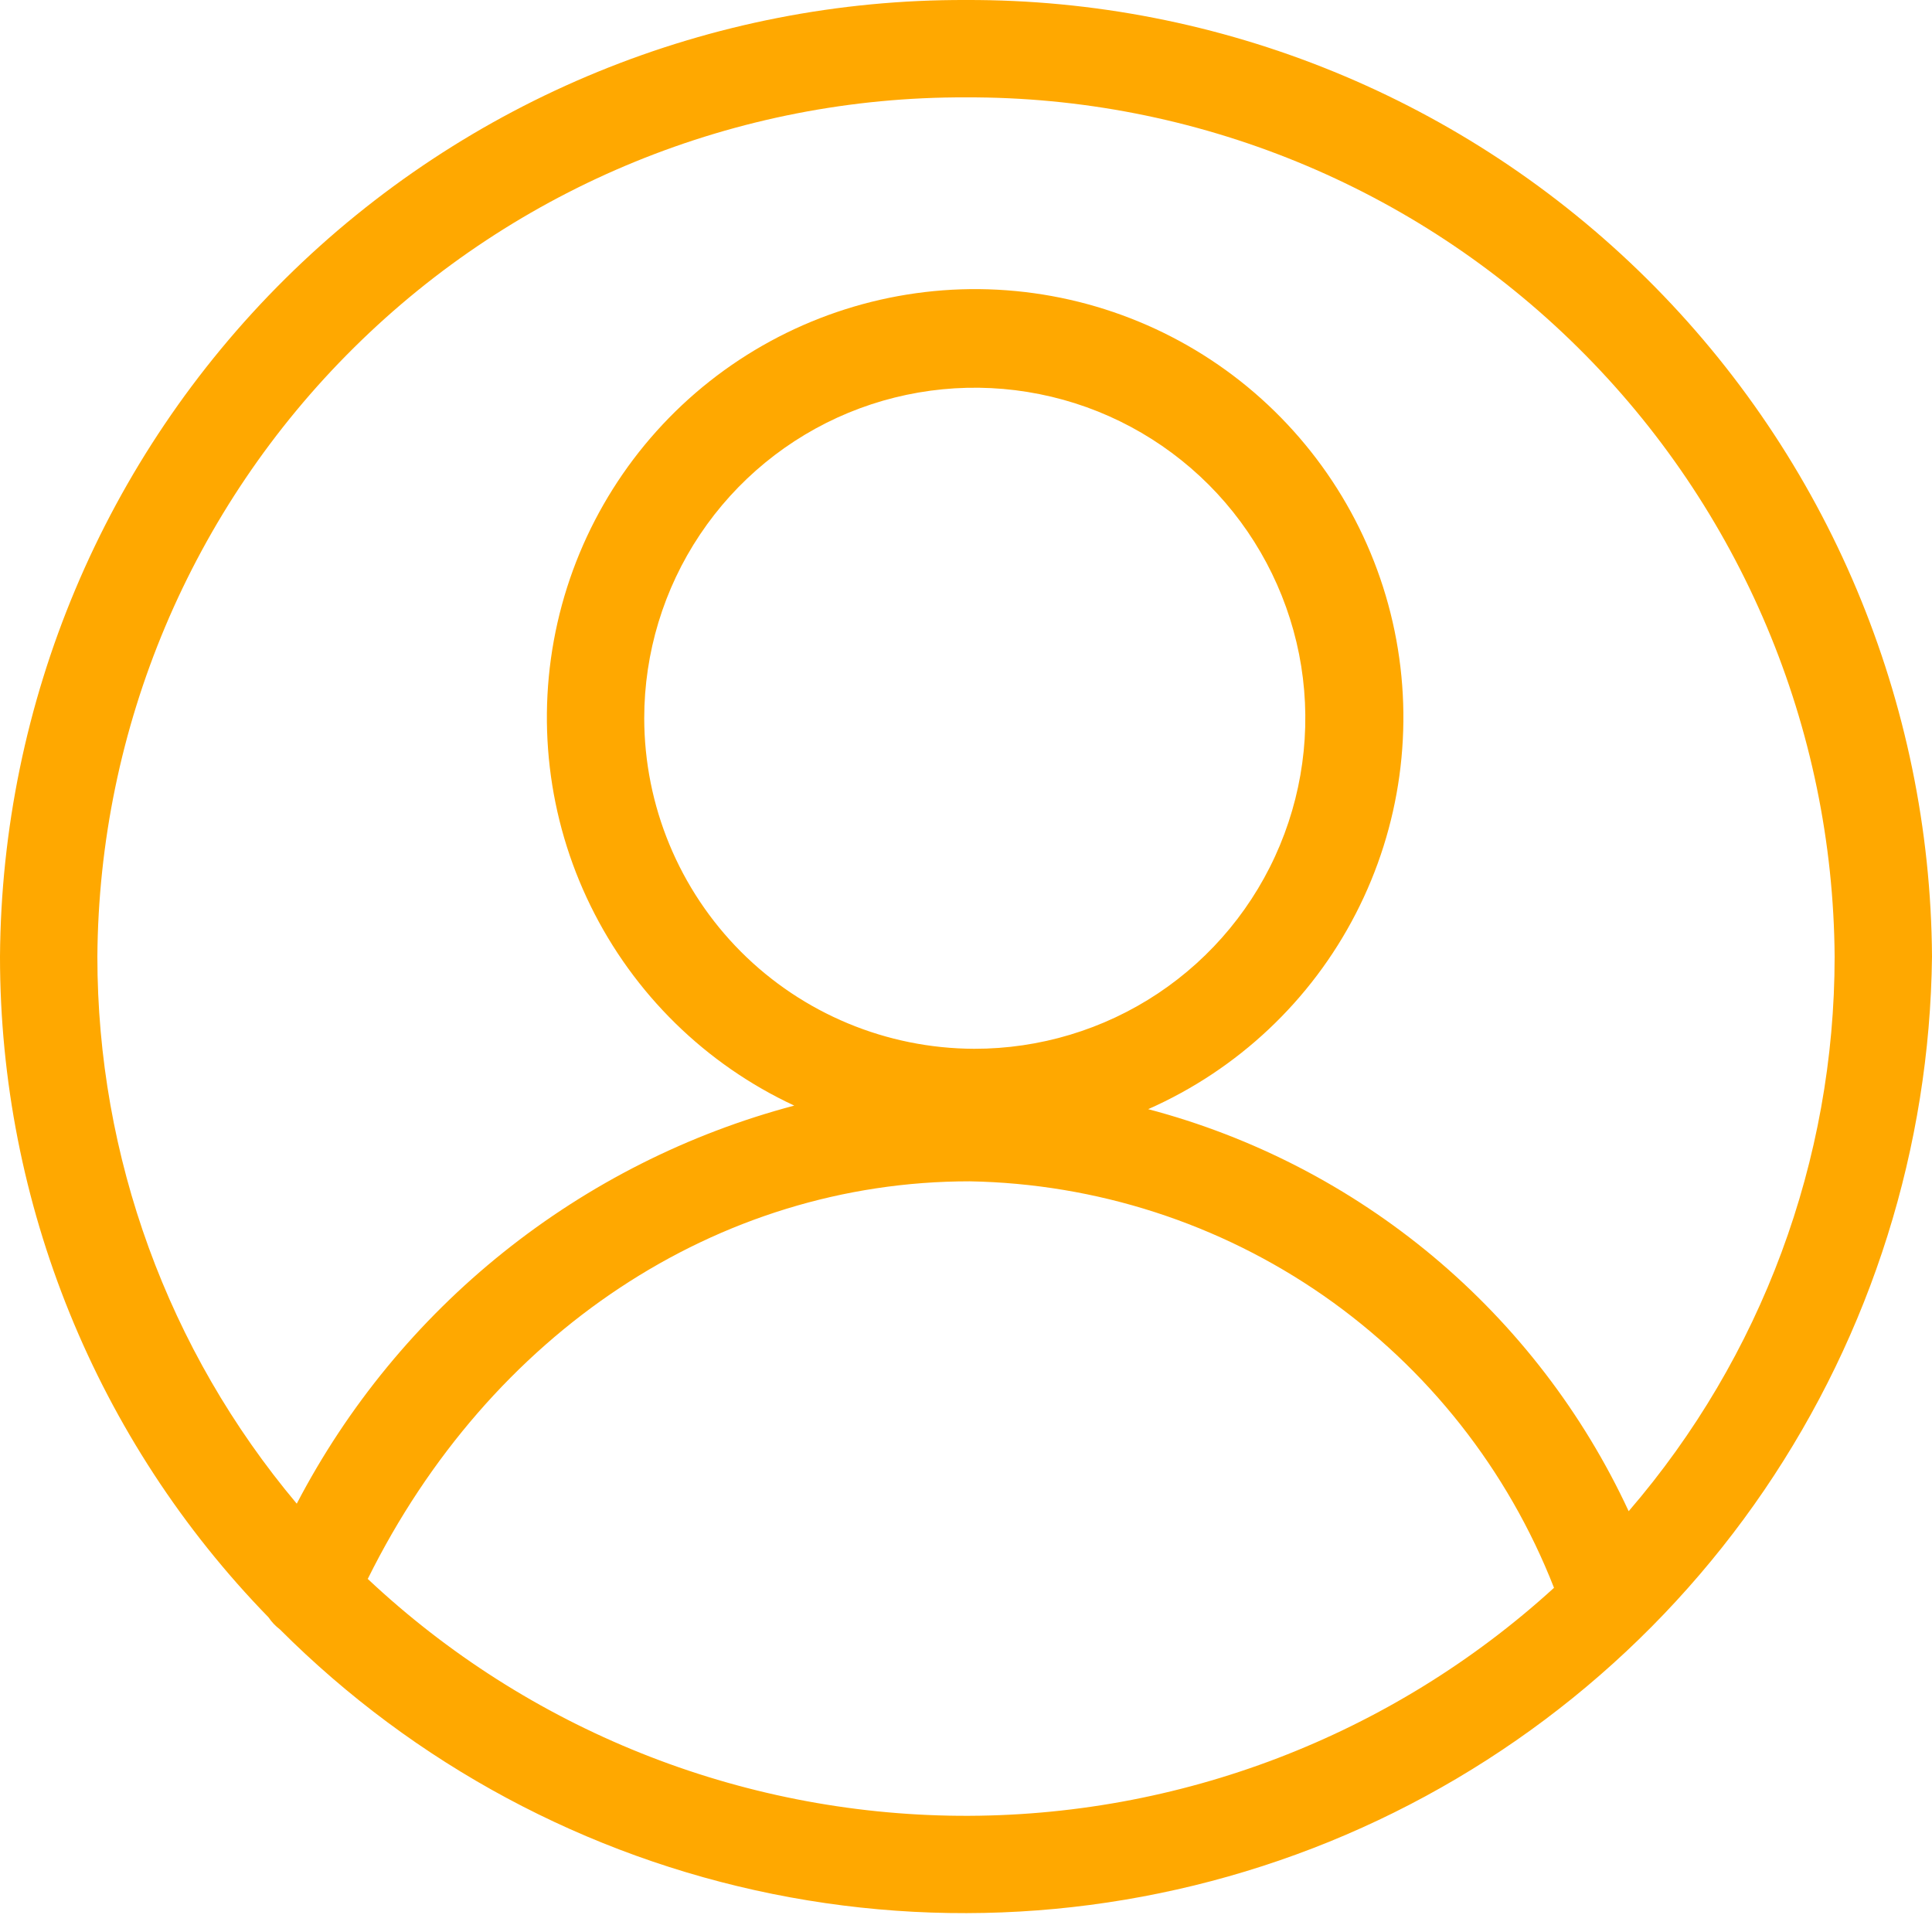 <svg width="20" height="20" viewBox="0 0 20 20" fill="none" xmlns="http://www.w3.org/2000/svg">
<path d="M10 5.74554e-05C7.362 -0.009 4.828 1.028 2.953 2.885C1.079 4.741 0.017 7.265 6.62103e-09 9.903C-9.38334e-05 12.458 0.997 14.912 2.78 16.743C2.812 16.791 2.852 16.833 2.897 16.867C4.291 18.262 6.065 19.215 7.998 19.606C9.931 19.997 11.936 19.808 13.762 19.065C15.588 18.321 17.154 17.055 18.264 15.425C19.373 13.795 19.977 11.874 20 9.903C19.983 7.265 18.921 4.741 17.047 2.885C15.172 1.028 12.638 -0.009 10 5.74554e-05V5.74554e-05ZM10 1.008C12.371 0.999 14.649 1.929 16.334 3.597C18.02 5.264 18.976 7.532 18.992 9.903C18.992 12.01 18.236 14.047 16.86 15.644C16.388 14.627 15.697 13.728 14.837 13.008C13.977 12.289 12.97 11.768 11.886 11.482C12.812 11.073 13.571 10.359 14.035 9.458C14.499 8.558 14.641 7.526 14.437 6.533C14.233 5.541 13.695 4.649 12.913 4.004C12.131 3.36 11.152 3.004 10.139 2.993C9.126 2.983 8.14 3.32 7.345 3.948C6.551 4.576 5.995 5.458 5.771 6.446C5.547 7.434 5.668 8.469 6.114 9.378C6.56 10.288 7.304 11.018 8.222 11.445C7.124 11.736 6.099 12.253 5.212 12.963C4.326 13.672 3.597 14.559 3.072 15.566C1.739 13.98 1.008 11.975 1.008 9.903C1.024 7.532 1.98 5.264 3.666 3.597C5.351 1.929 7.629 0.999 10 1.008V1.008ZM6.669 7.435C6.669 6.758 6.87 6.096 7.246 5.534C7.622 4.971 8.157 4.532 8.783 4.273C9.408 4.015 10.097 3.947 10.761 4.08C11.425 4.212 12.034 4.539 12.513 5.018C12.991 5.497 13.316 6.108 13.448 6.772C13.579 7.436 13.51 8.124 13.25 8.749C12.99 9.375 12.55 9.909 11.987 10.284C11.423 10.659 10.761 10.858 10.084 10.857C9.178 10.854 8.31 10.493 7.67 9.852C7.03 9.21 6.67 8.341 6.669 7.435V7.435ZM3.808 16.343C5.069 13.798 7.425 12.229 10.037 12.229C11.349 12.252 12.624 12.664 13.702 13.413C14.779 14.163 15.609 15.215 16.087 16.437C14.405 17.971 12.205 18.814 9.928 18.797C7.651 18.779 5.464 17.903 3.805 16.343H3.808Z" fill="#FFA800"/>
</svg>

